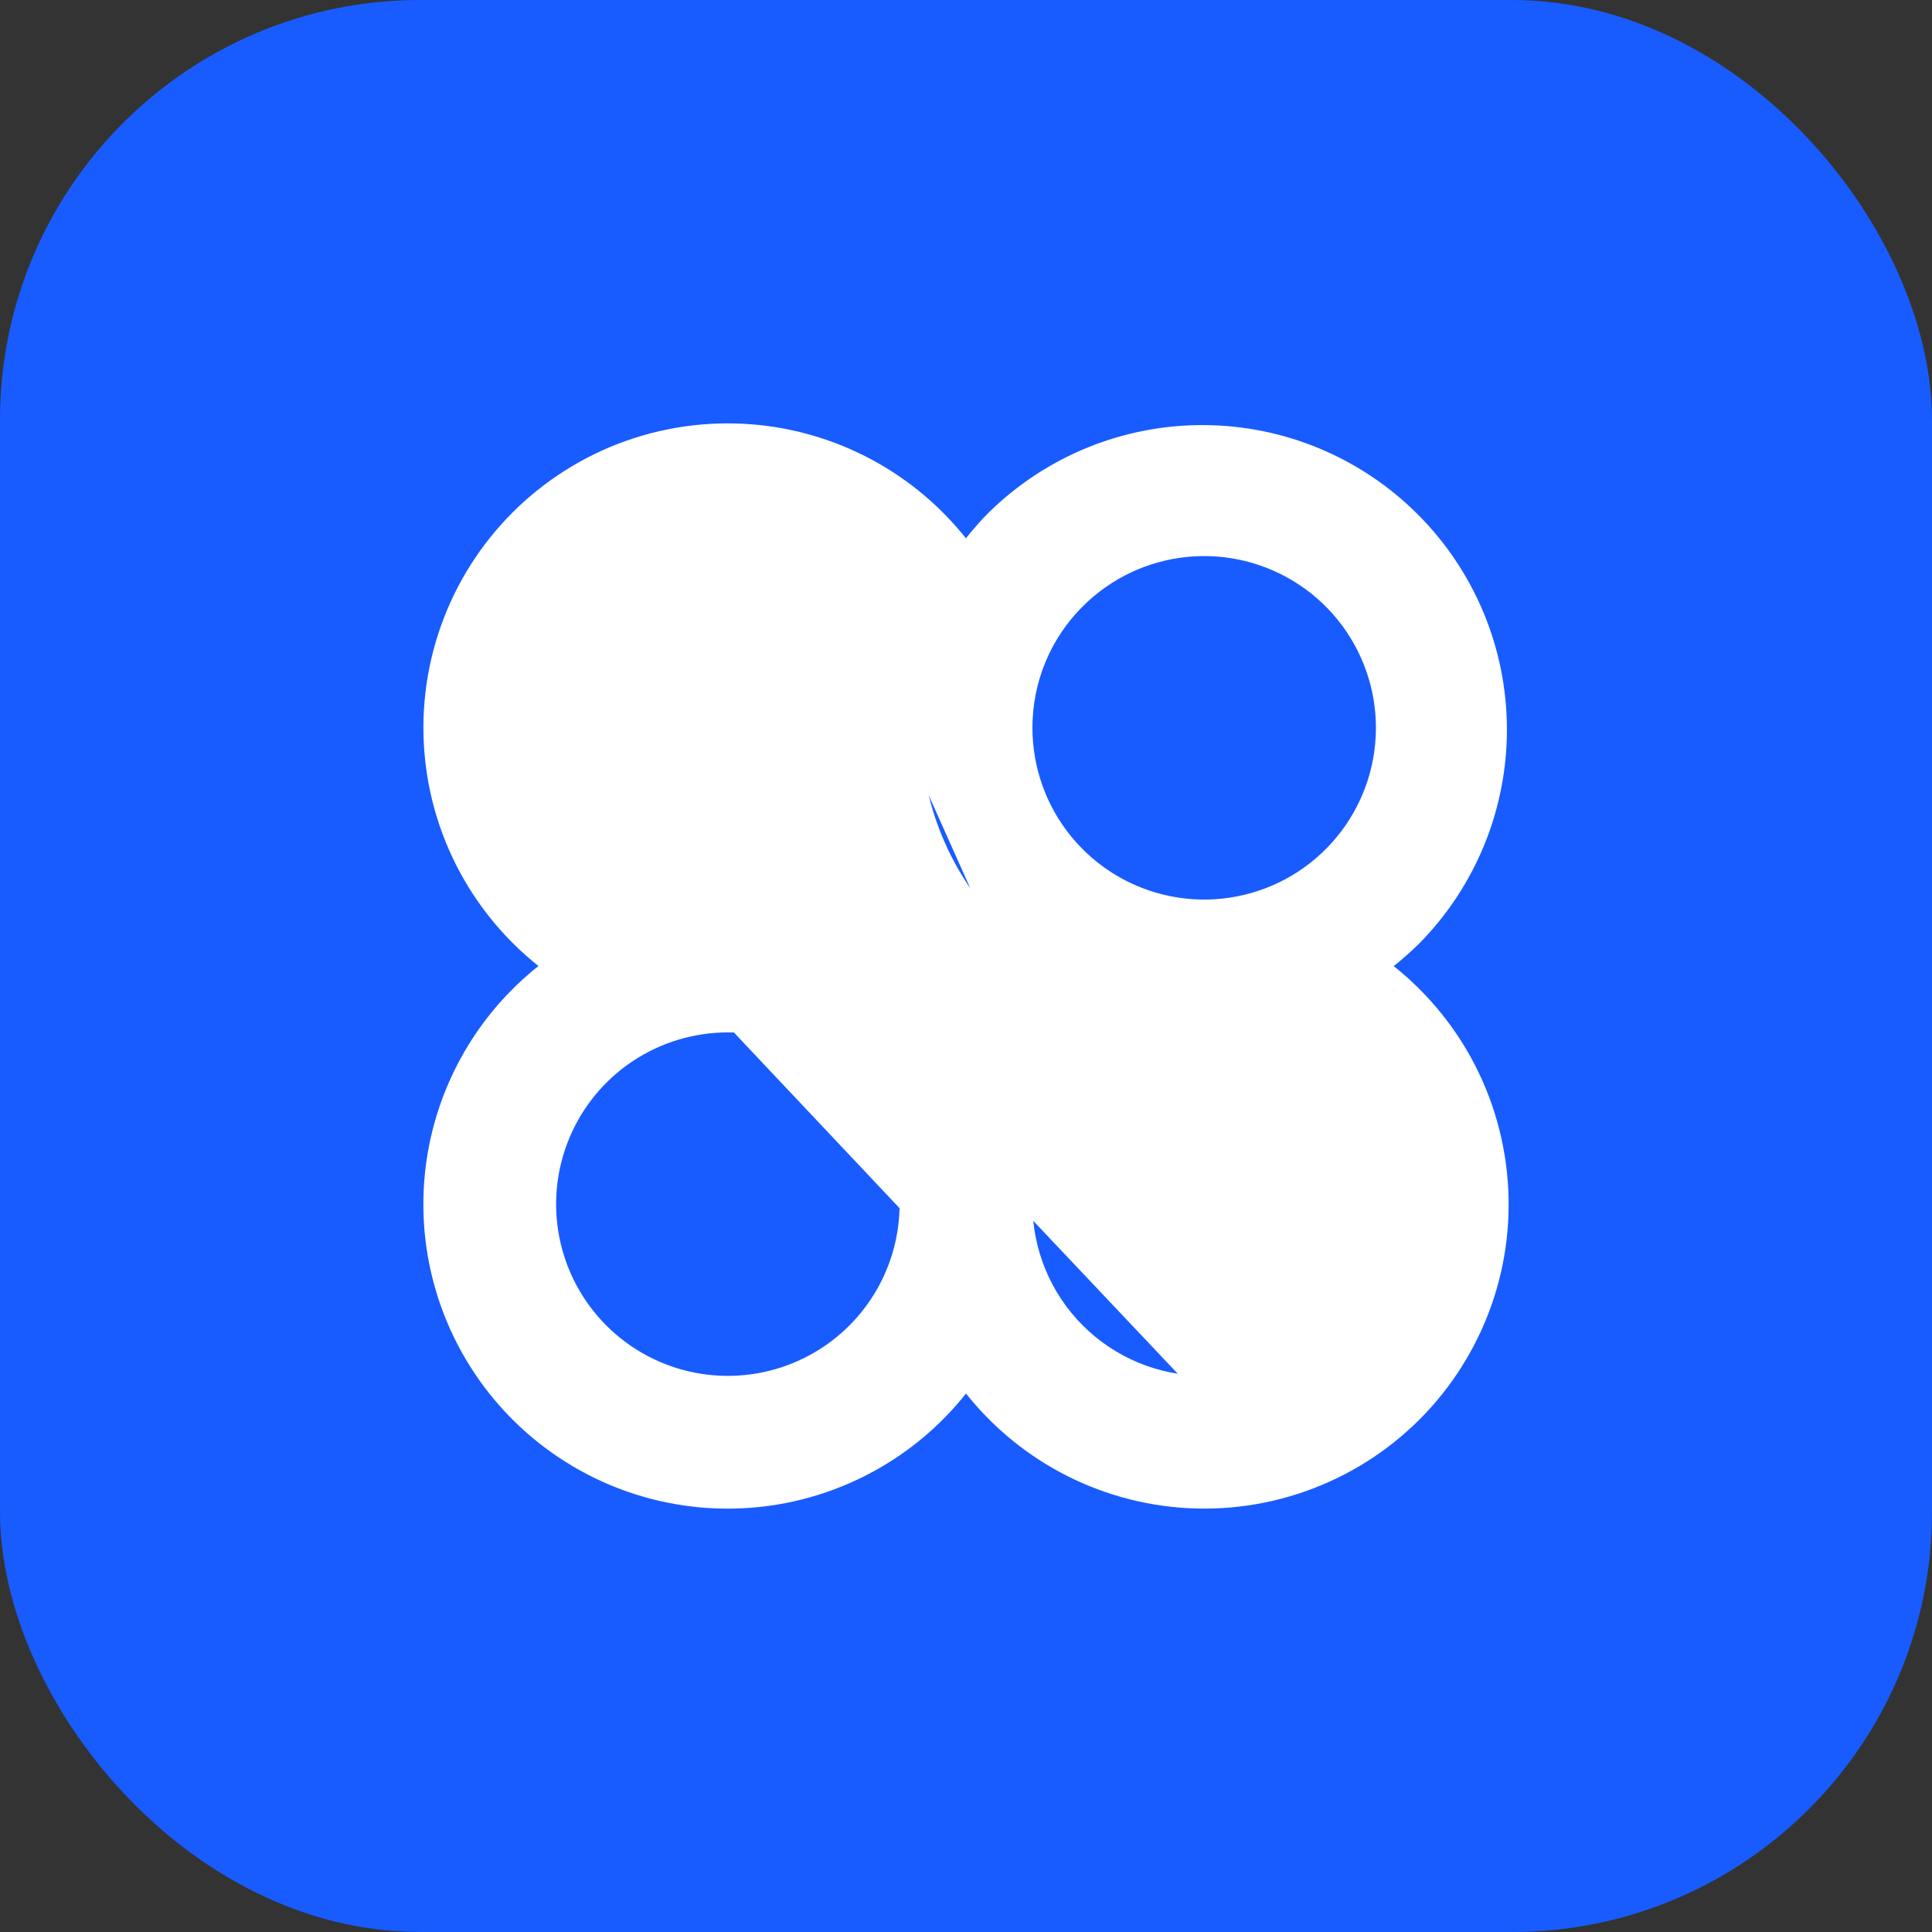 <svg width="46" height="46" viewBox="0 0 46 46" fill="none" xmlns="http://www.w3.org/2000/svg">
<rect x="0" y="0" width="46" height="46" fill="#333333" stroke="none"/>
<rect width="46" height="46" rx="10" fill="#185CFF"/>
<path d="M28.674 33.007L28.674 33.007C29.252 33.02 29.826 32.917 30.363 32.705C30.901 32.492 31.39 32.175 31.803 31.77C32.216 31.366 32.544 30.884 32.768 30.351C32.992 29.819 33.108 29.247 33.108 28.669C33.108 28.091 32.992 27.52 32.768 26.987C32.544 26.454 32.216 25.972 31.803 25.568C31.39 25.164 30.901 24.846 30.363 24.634C29.826 24.421 29.252 24.319 28.674 24.331L28.669 24.331V24.331C27.749 24.331 26.839 24.15 25.99 23.798C25.14 23.446 24.369 22.93 23.718 22.28C23.068 21.63 22.553 20.858 22.201 20.009C21.85 19.159 21.669 18.249 21.669 17.329L28.674 33.007ZM28.674 33.007L28.669 33.007M28.674 33.007L28.669 33.007M28.669 33.007C27.519 33.006 26.416 32.548 25.603 31.734C24.79 30.921 24.333 29.818 24.332 28.668L24.331 28.418M28.669 33.007L24.331 28.418M24.331 28.418H24.082M24.331 28.418H24.082M24.082 28.418H21.919H21.669M24.082 28.418H21.669M21.669 28.418L21.669 28.668M21.669 28.418L21.669 28.668M21.669 28.668C21.669 29.526 21.415 30.366 20.939 31.079C20.462 31.793 19.785 32.35 18.992 32.678C18.199 33.007 17.326 33.093 16.485 32.926C15.643 32.759 14.87 32.346 14.262 31.739C13.655 31.132 13.242 30.359 13.074 29.517C12.907 28.676 12.992 27.803 13.321 27.01C13.649 26.217 14.205 25.539 14.919 25.062C15.633 24.586 16.472 24.331 17.33 24.331H17.58M21.669 28.668L17.58 24.331M17.58 24.331V24.081M17.58 24.331V24.081M17.58 24.081V21.918V21.668M17.58 24.081V21.668M17.58 21.668H17.33M17.58 21.668H17.33M17.33 21.668C16.472 21.668 15.633 21.414 14.919 20.937M17.33 21.668L14.919 20.937M14.919 20.937C14.206 20.46 13.649 19.783 13.321 18.99M14.919 20.937L13.321 18.99M13.321 18.99C12.993 18.197 12.907 17.324 13.074 16.483M13.321 18.99L13.074 16.483M13.074 16.483C13.242 15.641 13.655 14.868 14.262 14.261M13.074 16.483L14.262 14.261M14.262 14.261C14.868 13.654 15.642 13.241 16.483 13.073M14.262 14.261L16.483 13.073M16.483 13.073C17.325 12.906 18.198 12.992 18.991 13.32M16.483 13.073L18.991 13.32M18.991 13.32C19.783 13.649 20.461 14.205 20.938 14.919M18.991 13.32L20.938 14.919M20.938 14.919C21.415 15.632 21.669 16.471 21.669 17.329L20.938 14.919ZM32.769 23.002C33.071 22.785 33.355 22.544 33.62 22.282L33.622 22.28C34.916 20.963 35.637 19.188 35.629 17.342C35.621 15.495 34.884 13.727 33.578 12.422C32.273 11.116 30.505 10.379 28.659 10.371C26.812 10.363 25.038 11.084 23.721 12.378L23.721 12.378L23.718 12.38C23.456 12.645 23.216 12.929 22.998 13.231C22.461 12.487 21.782 11.855 20.999 11.372C20.11 10.823 19.109 10.481 18.07 10.37C17.032 10.259 15.981 10.382 14.996 10.73C14.011 11.078 13.117 11.642 12.378 12.381C11.64 13.12 11.076 14.015 10.729 15C10.382 15.985 10.259 17.035 10.371 18.074C10.483 19.113 10.826 20.113 11.375 21.002C11.859 21.785 12.491 22.463 13.235 23C12.491 23.536 11.858 24.215 11.374 24.998C10.825 25.887 10.482 26.887 10.37 27.927C10.258 28.965 10.381 30.016 10.729 31.002C11.076 31.987 11.64 32.882 12.379 33.621C13.118 34.36 14.013 34.924 14.998 35.272C15.984 35.619 17.035 35.742 18.074 35.63C19.113 35.518 20.113 35.175 21.002 34.626C21.785 34.142 22.464 33.509 23 32.765C23.537 33.509 24.215 34.141 24.998 34.625C25.887 35.174 26.887 35.517 27.926 35.629C28.965 35.741 30.015 35.618 31 35.271C31.986 34.924 32.88 34.36 33.62 33.622C34.358 32.883 34.923 31.989 35.271 31.004C35.619 30.019 35.742 28.968 35.63 27.93C35.519 26.891 35.177 25.89 34.629 25.001C34.145 24.218 33.513 23.539 32.769 23.002ZM25.601 14.262L25.602 14.262C26.311 13.552 27.245 13.11 28.244 13.011C29.243 12.912 30.246 13.163 31.081 13.721C31.916 14.278 32.531 15.108 32.823 16.069C33.115 17.029 33.064 18.061 32.68 18.989C32.296 19.917 31.602 20.682 30.717 21.156C29.832 21.629 28.809 21.781 27.825 21.585C26.84 21.389 25.954 20.858 25.317 20.082C24.68 19.306 24.332 18.333 24.332 17.329L24.332 17.329C24.331 16.759 24.442 16.195 24.66 15.669C24.878 15.142 25.198 14.665 25.601 14.262Z" fill="white" stroke="white" stroke-width="0.5"/>
</svg>
